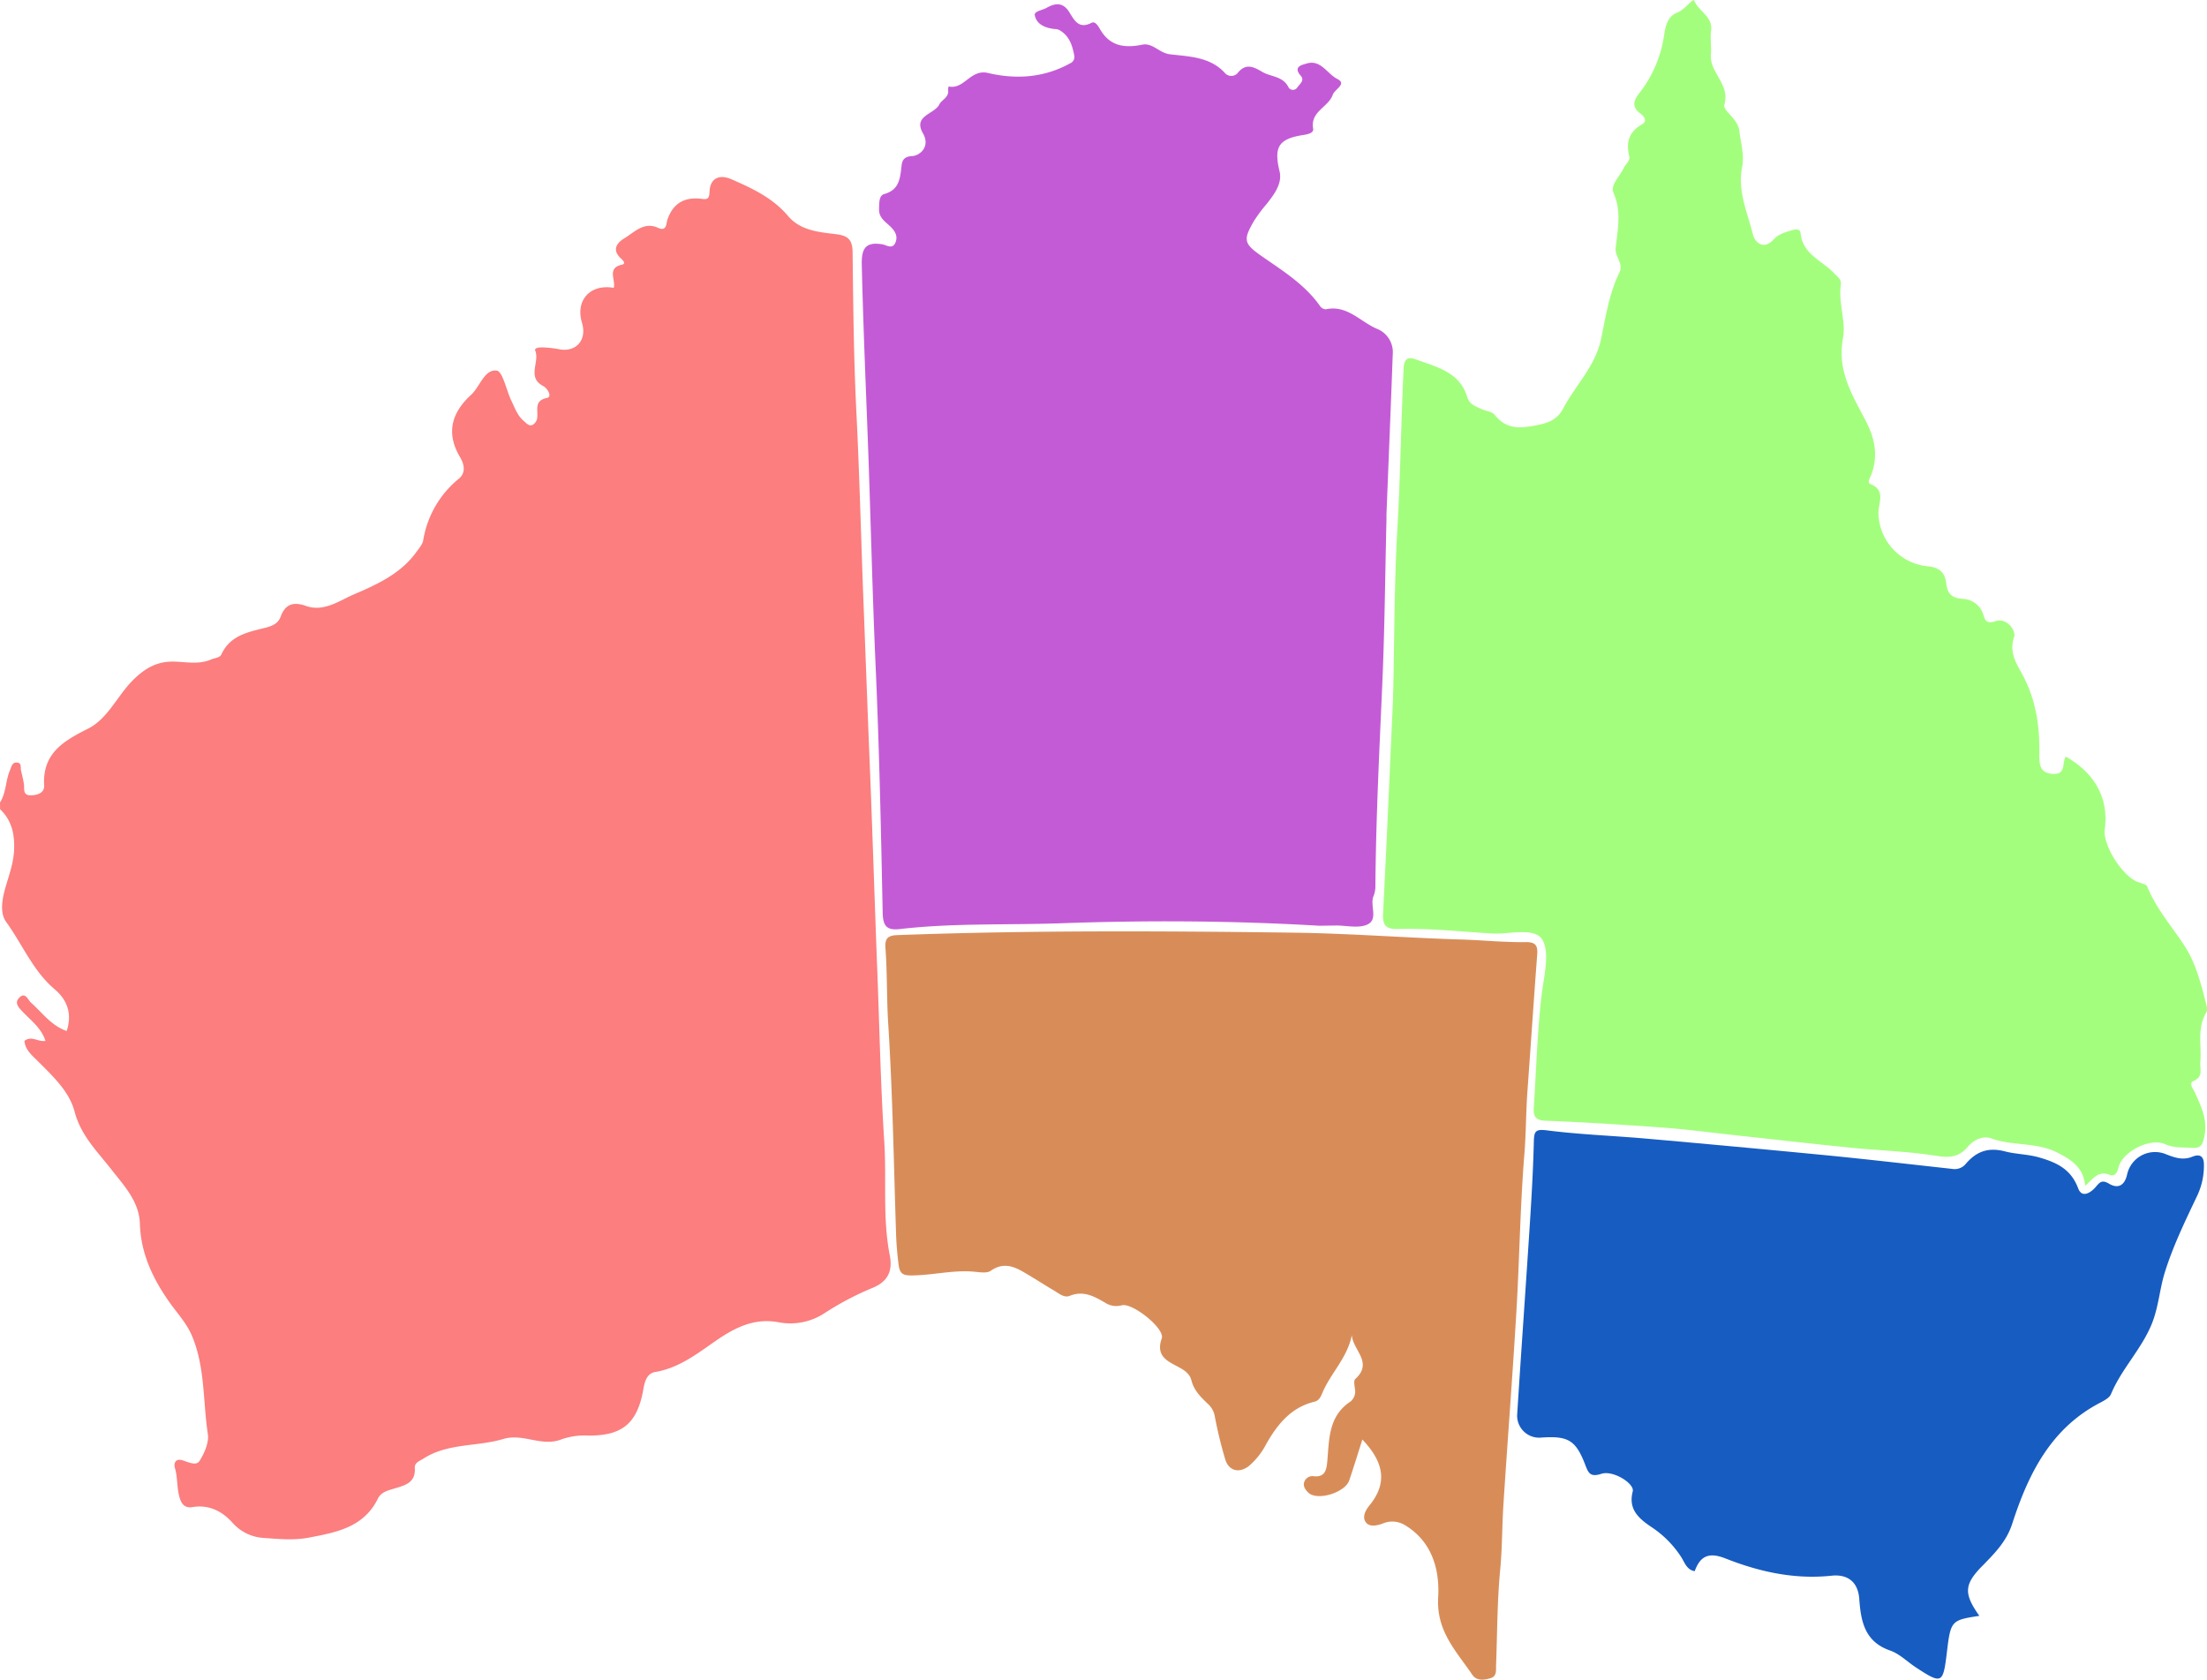<svg id="Слой_1" data-name="Слой 1" xmlns="http://www.w3.org/2000/svg" viewBox="0 0 643.65 489.86">
  <defs>
    <style>
      .cls-1 {
        fill: #fc7e7e;
      }

      .cls-2 {
        fill: #a4fe7e;
      }

      .cls-3 {
        fill: #c45bd6;
      }

      .cls-4 {
        fill: #d88d59;
      }

      .cls-5 {
        fill: #175cc1;
      }
    </style>
  </defs>
  <path class="cls-1 reg" d="M-62.48,318.37c1.83-2.83,1.6-6.31,2.88-9.33.46-1.09.62-2.43,2.09-2.31s.94,1.51,1.17,2.39c.33,1.27.62,2.56.83,3.85s-.43,3.32,1.91,3.31c1.89,0,4.09-.6,4-2.84-.55-9.39,5.63-13,12.81-16.6,5.78-2.93,8.47-9.5,13-14.06,3.68-3.7,7.37-5.73,12.56-5.48,3.43.16,6.94.83,10.34-.64,1.05-.46,2.53-.46,3-1.52,2.5-5.4,7.55-6.42,12.55-7.66,1.94-.48,3.92-1.13,4.69-3.25,1.37-3.79,3.82-4.46,7.44-3.17,5.24,1.85,9.88-1.66,14-3.4,6.57-2.81,13.63-6,18.15-12.32.76-1.07,1.77-2.17,2-3.38a29.16,29.16,0,0,1,10.38-18c2.14-1.75,1.6-4.23.36-6.32-4.16-7-2.46-12.94,3.23-18.16,2.63-2.41,3.86-7.51,7.47-7.06,1.77.23,2.8,5.76,4.29,8.82,1,2.07,1.76,4.33,3.62,5.89.76.63,1.5,1.6,2.56,1.12a2.79,2.79,0,0,0,1.37-2.51c.17-2.14-.89-4.58,2.85-5.36,1.56-.32.14-2.8-1.1-3.44-4.89-2.55-1-7-2.34-10.29-.37-.87,1.12-1,1.87-1a30,30,0,0,1,4.91.51c5.05,1.06,8.35-2.59,6.85-7.66-2-6.56,2.36-11.41,9.24-10.21.72-2.24-2.14-5.77,2.41-6.76,1.31-.29.22-1.35-.27-1.79-2.91-2.64-1-4.77,1.12-6,2.89-1.78,5.63-4.84,9.75-2.93,2.48,1.15,2.32-1.43,2.64-2.37,1.71-5,5.18-6.75,10.16-6.09,1.7.23,2.07-.27,2.14-2.11.15-3.86,2.77-5.2,6.41-3.61,6.07,2.66,12,5.4,16.48,10.69,3.58,4.26,9,4.72,14,5.32,3.49.41,4.79,1.6,4.83,5.25.18,15.59.33,31.2,1.11,46.77.89,17.88,1.33,35.76,2,53.64.68,17.22,1.29,34.44,2,51.65.73,18.38,1.3,36.76,2,55.14.7,17.38,1,34.79,2.12,52.13.72,11.07-.54,22.22,1.61,33.21.89,4.58-.5,7.73-5.31,9.62a85.69,85.69,0,0,0-13.59,7.17,18.16,18.16,0,0,1-13.3,2.78c-6.56-1.3-11.89,1-17.1,4.39-6,4-11.57,8.81-19.09,10.07-2.35.39-3.06,2.64-3.45,4.93-1.74,10-6.08,13.69-16.08,13.61a20.31,20.31,0,0,0-7.81,1.1c-5.71,2.3-11.2-1.84-16.92-.12-7.65,2.31-16.16,1.15-23.29,5.7-1.12.72-2.68,1.2-2.58,2.73.3,4.31-2.76,5.08-5.85,6-1.87.58-3.94,1-4.93,3-4.12,8.46-12.37,9.87-20.26,11.38-4.18.79-8.64.38-12.94.07a13.17,13.17,0,0,1-9.16-4.41C2.24,525-1.56,523.07-6.4,523.87c-2.77.45-3.49-1.79-3.91-3.6-.59-2.55-.39-5.24-1.16-7.82-.43-1.46.28-2.83,2.13-2.26s4.09,1.74,5.06.2c1.43-2.27,2.79-5.38,2.41-7.87-1.45-9.55-.75-19.47-4.64-28.64-1.58-3.73-4.34-6.61-6.6-9.83-4.83-6.89-8.3-14.16-8.57-22.8-.19-6.54-4.66-11.16-8.37-15.91-4.12-5.28-8.83-9.82-10.68-16.83-1.54-5.88-6.36-10.33-10.7-14.69-1.72-1.73-3.73-3.3-3.92-5.93,2.12-1.61,4,.4,6.13,0-1.19-3.71-4.15-5.87-6.59-8.42-1.19-1.25-2.62-2.66-1-4.22,1.75-1.71,2.48.71,3.38,1.51,3.28,2.92,5.88,6.68,10.39,8.26,1.7-5.07.11-9.13-3.48-12.16-6.37-5.39-9.41-13.11-14.15-19.63-2-2.8-1.13-7-.07-10.58s2.24-6.84,2.38-10.6c.16-4.57-.73-8.5-4.09-11.7Z" transform="translate(62.48 -84.34)"/>
  <path class="cls-2 reg" d="M540,305c8.64,4.88,12.56,12.36,11.35,21.24-.59,4.42,4.87,13.26,9.4,15.22,1,.45,2.72.68,3,1.45,2.62,6.5,7.26,11.68,11,17.47,3.15,4.94,4.59,10.64,6.06,16.26.24.92.63,2.19.22,2.85-2.86,4.64-1.39,9.73-1.81,14.62-.17,1.93,1,4.21-2,5.49-1.56.68,0,2.35.46,3.43,1.77,4,3.75,7.88,2.73,12.68-.51,2.42-1,3.57-3.59,3.38s-5.2.1-7.8-1.05c-4.43-2-12.55,2.12-13.69,6.86-.41,1.73-1.24,2.59-2.6,2.05-3.34-1.32-4.81,1.25-7.1,3.21-.48-5.35-3.92-7.55-8.13-9.69-6.16-3.14-13.07-1.85-19.34-4.16-2.22-.82-5,.4-6.69,2.4-2.55,3.06-5.25,3.36-9.19,2.72-8.3-1.34-16.78-1.55-25.17-2.4-11.49-1.16-23-2.48-34.46-3.73-6.73-.73-13.45-1.63-20.2-2.12-11.39-.84-22.79-1.56-34.2-2-3.12-.12-3.58-1.44-3.41-4,.73-10.89,1-21.84,2.28-32.67.67-5.48,2.42-12.12.29-16s-9.69-1.65-14.75-1.94c-9.09-.52-18.19-1.56-27.31-1.3-3.49.1-4.65-.91-4.47-4.45,1.06-20.84,1.95-41.69,2.9-62.53,0-.67,0-1.33.05-2,.37-15.93.3-31.88,1.22-47.78.9-15.56,1.06-31.14,1.82-46.69.14-2.89,1.22-3.54,3.69-2.63,6,2.22,12.67,3.61,14.89,11,.6,2,2.36,2.66,4,3.39,1.35.61,3.21.76,4,1.77,3.65,4.54,7.87,3.88,12.89,2.86,3.35-.68,5.54-1.93,7-4.63,3.59-6.83,9.44-12.44,11.1-20.31,1.38-6.6,2.36-13.31,5.37-19.46,1.28-2.6-1.37-4.62-1.1-7.16.58-5.36,1.77-10.63-.63-16.08-1-2.29,1.84-4.76,2.92-7.15.53-1.18,2-2.09,1.68-3.48-1-4.09-.12-7.13,3.71-9.34,1.71-1,.58-2.38-.51-3.19-2.53-1.89-1.95-3.77-.3-5.87a35.62,35.62,0,0,0,7.29-17.14c.39-2.56,1-5.33,3.93-6.45,2-.77,4.52-4.22,4.82-3.45,1.28,3.17,5.48,4.64,4.92,8.8-.31,2.28.14,4.66-.05,7-.43,5.26,5.67,8.56,3.92,14.59-.51,1.78,4,4,4.39,7.72.4,3.54,1.51,6.88.77,10.58-1.35,6.79,1.55,13.07,3.15,19.43.67,2.68,3.25,4.59,6,1.61,1.6-1.74,3.55-2.19,5.62-2.8,1.22-.36,2.2-.21,2.31.94.61,6.22,6.4,8,9.89,11.78.93,1,2.07,1.64,1.84,3.21-.78,5.27,1.54,10.78.64,15.53-1.81,9.59,2.74,16.71,6.63,24.19,2.71,5.21,3.66,10.19,1.61,15.69-.33.89-1.27,2.31-.3,2.7,4.59,1.84,2.42,5.42,2.38,8.39a15.93,15.93,0,0,0,14.32,15.63c3.75.31,5.12,2.08,5.46,5,.35,3.13,1.8,4.28,4.75,4.5a6.52,6.52,0,0,1,6.13,4.82c.53,1.61,1,2.51,3.54,1.67,3.22-1.08,6,2.75,5.37,4.6-1.7,5,1.25,8.54,3,12.08,3.54,7.1,4.49,14.47,4.36,22.13,0,3.12.12,5.55,4.09,5.76C540.19,310.15,538.77,306.82,540,305Z" transform="translate(62.48 -84.34)"/>
  <path class="cls-3 reg" d="M322.32,354.32c-25.05-1.48-50.15-1.62-75.2-.73-15.72.56-31.5-.11-47.18,1.7-3.94.45-4.92-1-5-4.88-.49-24.2-1-48.41-2.09-72.6-.85-19.54-1.33-39.09-2-58.63-.68-19.21-1.56-38.41-2-57.64-.11-4.81,1.13-6.73,6-5.95,1.2.2,3,1.62,3.85-.6.68-1.76-.07-3.13-1.36-4.44-1.46-1.47-3.52-2.58-3.45-5.18.06-1.71-.1-4,1.52-4.44,4.27-1.21,4.58-4.34,5-7.86.16-1.28.18-3.06,3.11-3.21,2.31-.12,5.38-2.78,3.18-6.62-3-5.23,3.33-5.53,4.77-8.46.66-1.35,2.88-2,2.56-4.23a3.43,3.43,0,0,1,.15-1c4.55,1,6.33-5.13,11.46-3.93,8.14,1.92,16.36,1.43,24-2.83a2,2,0,0,0,1.15-2.36c-.55-3-1.51-5.77-4.39-7.36a4,4,0,0,0-1.45-.28c-2.61-.32-5.11-1.31-5.64-4-.24-1.2,2.19-1.45,3.41-2.15,2.7-1.53,4.87-1.6,6.64,1.23,1.5,2.4,2.76,5.06,6.52,3.11,1.07-.55,2,1.08,2.53,2,2.88,4.92,7.21,5.41,12.23,4.39,3.06-.62,4.91,2.41,8.08,2.8,5.49.67,11.64.68,16,5.42a2.46,2.46,0,0,0,3.92-.17c2.27-2.66,4.49-1.61,7-.12s6.12,1.21,7.7,4.57a1.51,1.51,0,0,0,2.55-.06c.7-1,2.16-2,1-3.35-2.39-2.73.4-3.2,1.72-3.6,4.13-1.23,5.94,3,8.9,4.49s-.75,3-1.3,4.62c-1.26,3.66-6.61,4.84-5.72,9.9.23,1.27-1.58,1.64-3,1.86-7.27,1.14-8.46,3.64-6.78,10.66.82,3.48-1.63,6.72-3.8,9.46a41.31,41.31,0,0,0-3.82,5.17c-3.09,5.4-2.8,6.42,2.62,10.18,6.11,4.25,12.47,8.21,16.86,14.49a2.09,2.09,0,0,0,1.63.85c6.2-1.33,10,3.59,14.84,5.67a7.32,7.32,0,0,1,4.66,7.49c-.56,15.56-1.22,31.11-1.83,46.67,0,.5,0,1,0,1.5-.39,16.08-.52,32.19-1.23,48.26-.86,19.54-1.84,39.07-2,58.63a7.75,7.75,0,0,1-.54,2.91c-1.18,2.75,1.6,6.91-2,8.38-2.55,1.05-5.9.2-8.89.2Z" transform="translate(62.48 -84.34)"/>
  <path class="cls-4 reg" d="M334.84,504.16c-1.34,4.2-2.52,8.07-3.82,11.9-1.22,3.59-9.33,6.08-11.95,3.58-.7-.66-1.65-1.85-1.18-3.09a2.51,2.51,0,0,1,2.77-1.69c3.32.36,3.74-1.93,3.95-4.34.57-6.49.32-13.25,6.83-17.49a3.84,3.84,0,0,0,1.24-3.61c-.12-1-.42-2.46.08-2.91,5.36-4.81-.74-8.47-1-12.81-1.26,6.66-6.28,11.2-8.67,17.06-.48,1.15-1,2.08-2.27,2.38-6.76,1.66-10.66,6.48-13.94,12.19a21.19,21.19,0,0,1-5.17,6.58c-2.86,2.19-5.9,1.39-6.9-2.09a125.81,125.81,0,0,1-3-12.37,6.29,6.29,0,0,0-2.08-3.74c-2-1.93-4-3.85-4.74-6.77-.44-1.82-1.81-2.86-3.55-3.81-3.18-1.73-7-3.13-5.11-8.47,1-2.84-8.49-10.42-11.63-9.66a5.9,5.9,0,0,1-4.72-.65c-3.23-1.88-6.43-3.76-10.5-2.09-1.62.66-3.14-.72-4.54-1.54-2.69-1.57-5.29-3.28-8-4.87-3.31-2-6.55-3.65-10.47-.91-1.14.8-3.25.42-4.89.27-6.16-.56-12.18,1.08-18.31,1.09-2.39,0-3.35-.47-3.69-3.18-.38-3-.63-5.88-.73-8.85-.67-20.52-1-41-2.3-61.53-.45-7.29-.26-14.56-.79-21.81-.19-2.62.37-3.77,3.42-3.88,38.53-1.42,77.07-1.22,115.59-.71,16.35.21,32.71,1.51,49.09,2,6.25.19,12.53.86,18.81.75,2.86,0,3.33,1.24,3.16,3.6-1,13.31-1.89,26.63-2.85,39.94-.44,6.09-.39,12.2-.89,18.31-1.23,15.16-1.41,30.39-2.31,45.57-1.12,18.93-2.59,37.84-3.81,56.76-.4,6.26-.33,12.53-.93,18.81-.88,9.21-.85,18.51-1.2,27.77-.06,1.48.28,3.3-1.49,3.86s-4.16,1-5.48-1c-4.65-6.85-10.5-12.65-9.92-22.53.46-7.78-1.61-16.23-9.72-21.07a7.06,7.06,0,0,0-6.55-.41c-1.57.55-3.6,1-4.7-.25-1.36-1.58-.22-3.65.86-5C342.43,516.7,340.93,510.56,334.84,504.16Z" transform="translate(62.48 -84.34)"/>
  <path class="cls-5 reg" d="M514.78,555.58c-8.22,1.25-8.36,1.41-9.47,10.62s-1.41,9.42-9.1,4.37c-2.49-1.64-4.74-3.94-7.46-4.88-7.47-2.59-8.53-8.59-9-15.14-.37-4.74-3.24-7.19-8.09-6.68-10.76,1.13-20.93-1.1-30.84-5-4.82-1.91-7.38-.9-9.06,3.68-2.34-.4-2.92-2.54-3.94-4.13a30,30,0,0,0-8.67-8.74c-3.53-2.38-6.85-5.07-5.46-10.38.6-2.29-5.74-6.28-9.17-5.14-3.1,1-3.74-.15-4.59-2.4-2.84-7.46-5-8.76-13.22-8.15a6.42,6.42,0,0,1-6.73-6.57c1.19-18.83,2.54-37.64,3.75-56.47.5-7.77.93-15.56,1.12-23.34.07-3.07.55-3.66,3.95-3.22,9.51,1.21,19.14,1.54,28.7,2.38q26.18,2.31,52.35,4.84c12.33,1.21,24.64,2.64,37,4a4.21,4.21,0,0,0,4-1.5c3.06-3.58,6.52-4.88,11.42-3.6,3.24.85,6.67.79,10.09,1.8,5.27,1.54,9.19,3.51,11.25,9,1.09,2.91,3.65,1.26,5.09-.41,1.18-1.37,1.8-2.21,3.85-1,2.71,1.63,4.64.53,5.34-2.75A8.34,8.34,0,0,1,569.32,421c2.57,1,4.88,1.78,7.62.66,2.17-.88,3.39-.11,3.33,2.53a20.43,20.43,0,0,1-1.83,8.59c-3.54,7.46-7.22,15-9.63,22.82-1.46,4.77-1.77,9.91-3.7,14.72-3,7.47-8.86,13.19-11.93,20.57-.44,1.06-1.89,1.85-3,2.44-14.56,7.49-21.13,20.89-25.83,35.43-1.65,5.08-5,8.46-8.45,12C510.3,546.35,510.12,549,514.78,555.58Z" transform="translate(62.48 -84.34)"/>
</svg>

